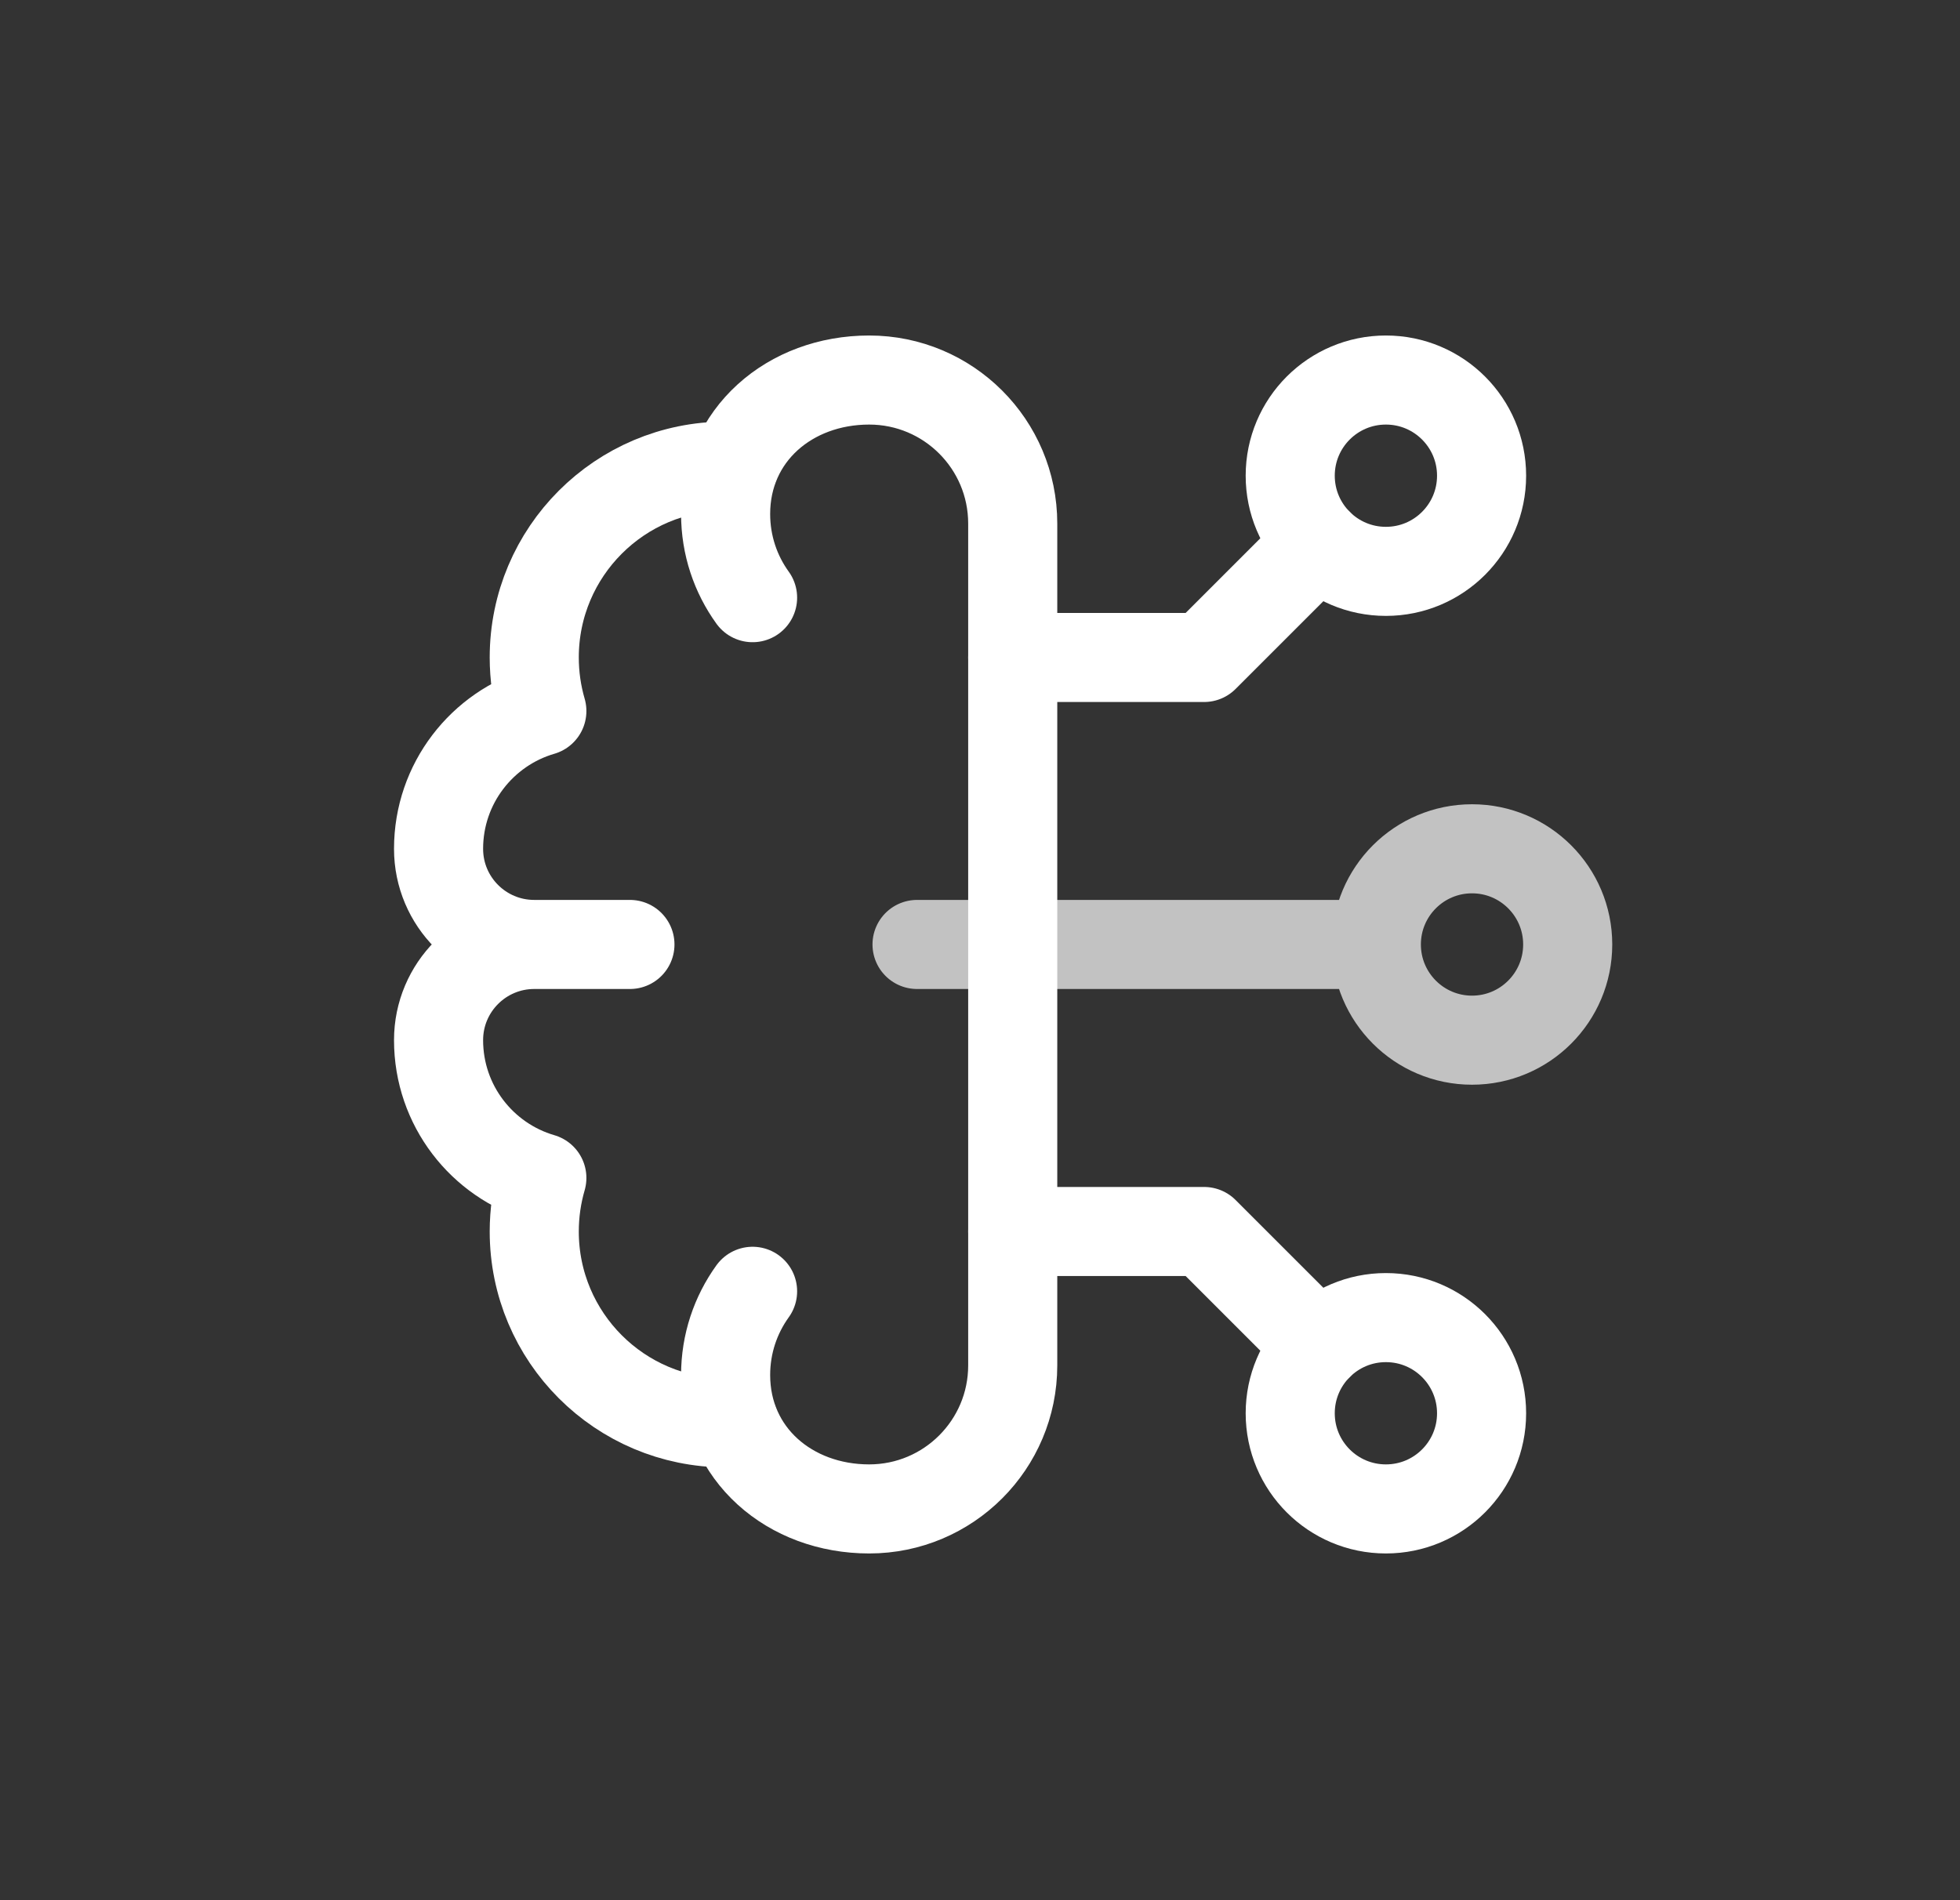 <svg width="33" height="32" viewBox="0 0 33 32" fill="none" xmlns="http://www.w3.org/2000/svg">
<rect x="0" y="0" width="33" height="32" fill="#333333" stroke="none"/>
<path d="M23.334 25.411C24.224 25.411 24.945 24.69 24.945 23.8C24.945 22.91 24.224 22.189 23.334 22.189C22.444 22.189 21.723 22.91 21.723 23.8C21.723 24.69 22.444 25.411 23.334 25.411Z" stroke="white" stroke-width="1.5" stroke-miterlimit="10" stroke-linecap="round" stroke-linejoin="round"/>
<path d="M23.334 9.622C24.224 9.622 24.945 8.901 24.945 8.011C24.945 7.121 24.224 6.4 23.334 6.4C22.444 6.4 21.723 7.121 21.723 8.011C21.723 8.901 22.444 9.622 23.334 9.622Z" stroke="white" stroke-width="1.5" stroke-miterlimit="10" stroke-linecap="round" stroke-linejoin="round"/>
<path d="M17.051 20.739H20.273L22.195 22.661" stroke="white" stroke-width="1.5" stroke-miterlimit="10" stroke-linecap="round" stroke-linejoin="round"/>
<path d="M17.051 11.072H20.273L22.195 9.15" stroke="white" stroke-width="1.5" stroke-miterlimit="10" stroke-linecap="round" stroke-linejoin="round"/>
<path d="M23.173 15.905C23.173 16.795 23.894 17.517 24.784 17.517C25.674 17.517 26.395 16.795 26.395 15.905C26.395 15.016 25.674 14.294 24.784 14.294C23.894 14.294 23.173 15.016 23.173 15.905ZM23.173 15.905H15.44" stroke="white" stroke-opacity="0.7" stroke-width="1.5" stroke-miterlimit="10" stroke-linecap="round" stroke-linejoin="round"/>
<path d="M12.671 21.746C12.385 22.143 12.217 22.63 12.217 23.156C12.217 24.49 13.299 25.411 14.634 25.411C15.969 25.411 17.051 24.329 17.051 22.994V8.817C17.051 7.482 15.969 6.4 14.634 6.4C13.299 6.4 12.217 7.321 12.217 8.656C12.217 9.182 12.385 9.669 12.671 10.065" stroke="white" stroke-width="1.5" stroke-miterlimit="10" stroke-linecap="round" stroke-linejoin="round"/>
<path d="M12.354 7.853C12.308 7.851 12.263 7.85 12.217 7.85C10.438 7.85 8.995 9.293 8.995 11.072C8.995 11.385 9.04 11.688 9.123 11.974C8.118 12.267 7.384 13.195 7.384 14.294C7.384 14.294 7.384 14.295 7.384 14.295C7.384 15.184 8.105 15.905 8.995 15.905M8.995 15.905H10.606M8.995 15.905C8.105 15.905 7.384 16.627 7.384 17.516C7.384 17.516 7.384 17.517 7.384 17.517C7.384 18.616 8.118 19.544 9.123 19.837C9.04 20.123 8.995 20.426 8.995 20.739C8.995 22.518 10.438 23.961 12.217 23.961C12.263 23.961 12.308 23.96 12.354 23.958" stroke="white" stroke-width="1.5" stroke-miterlimit="10" stroke-linecap="round" stroke-linejoin="round"/>
</svg>
